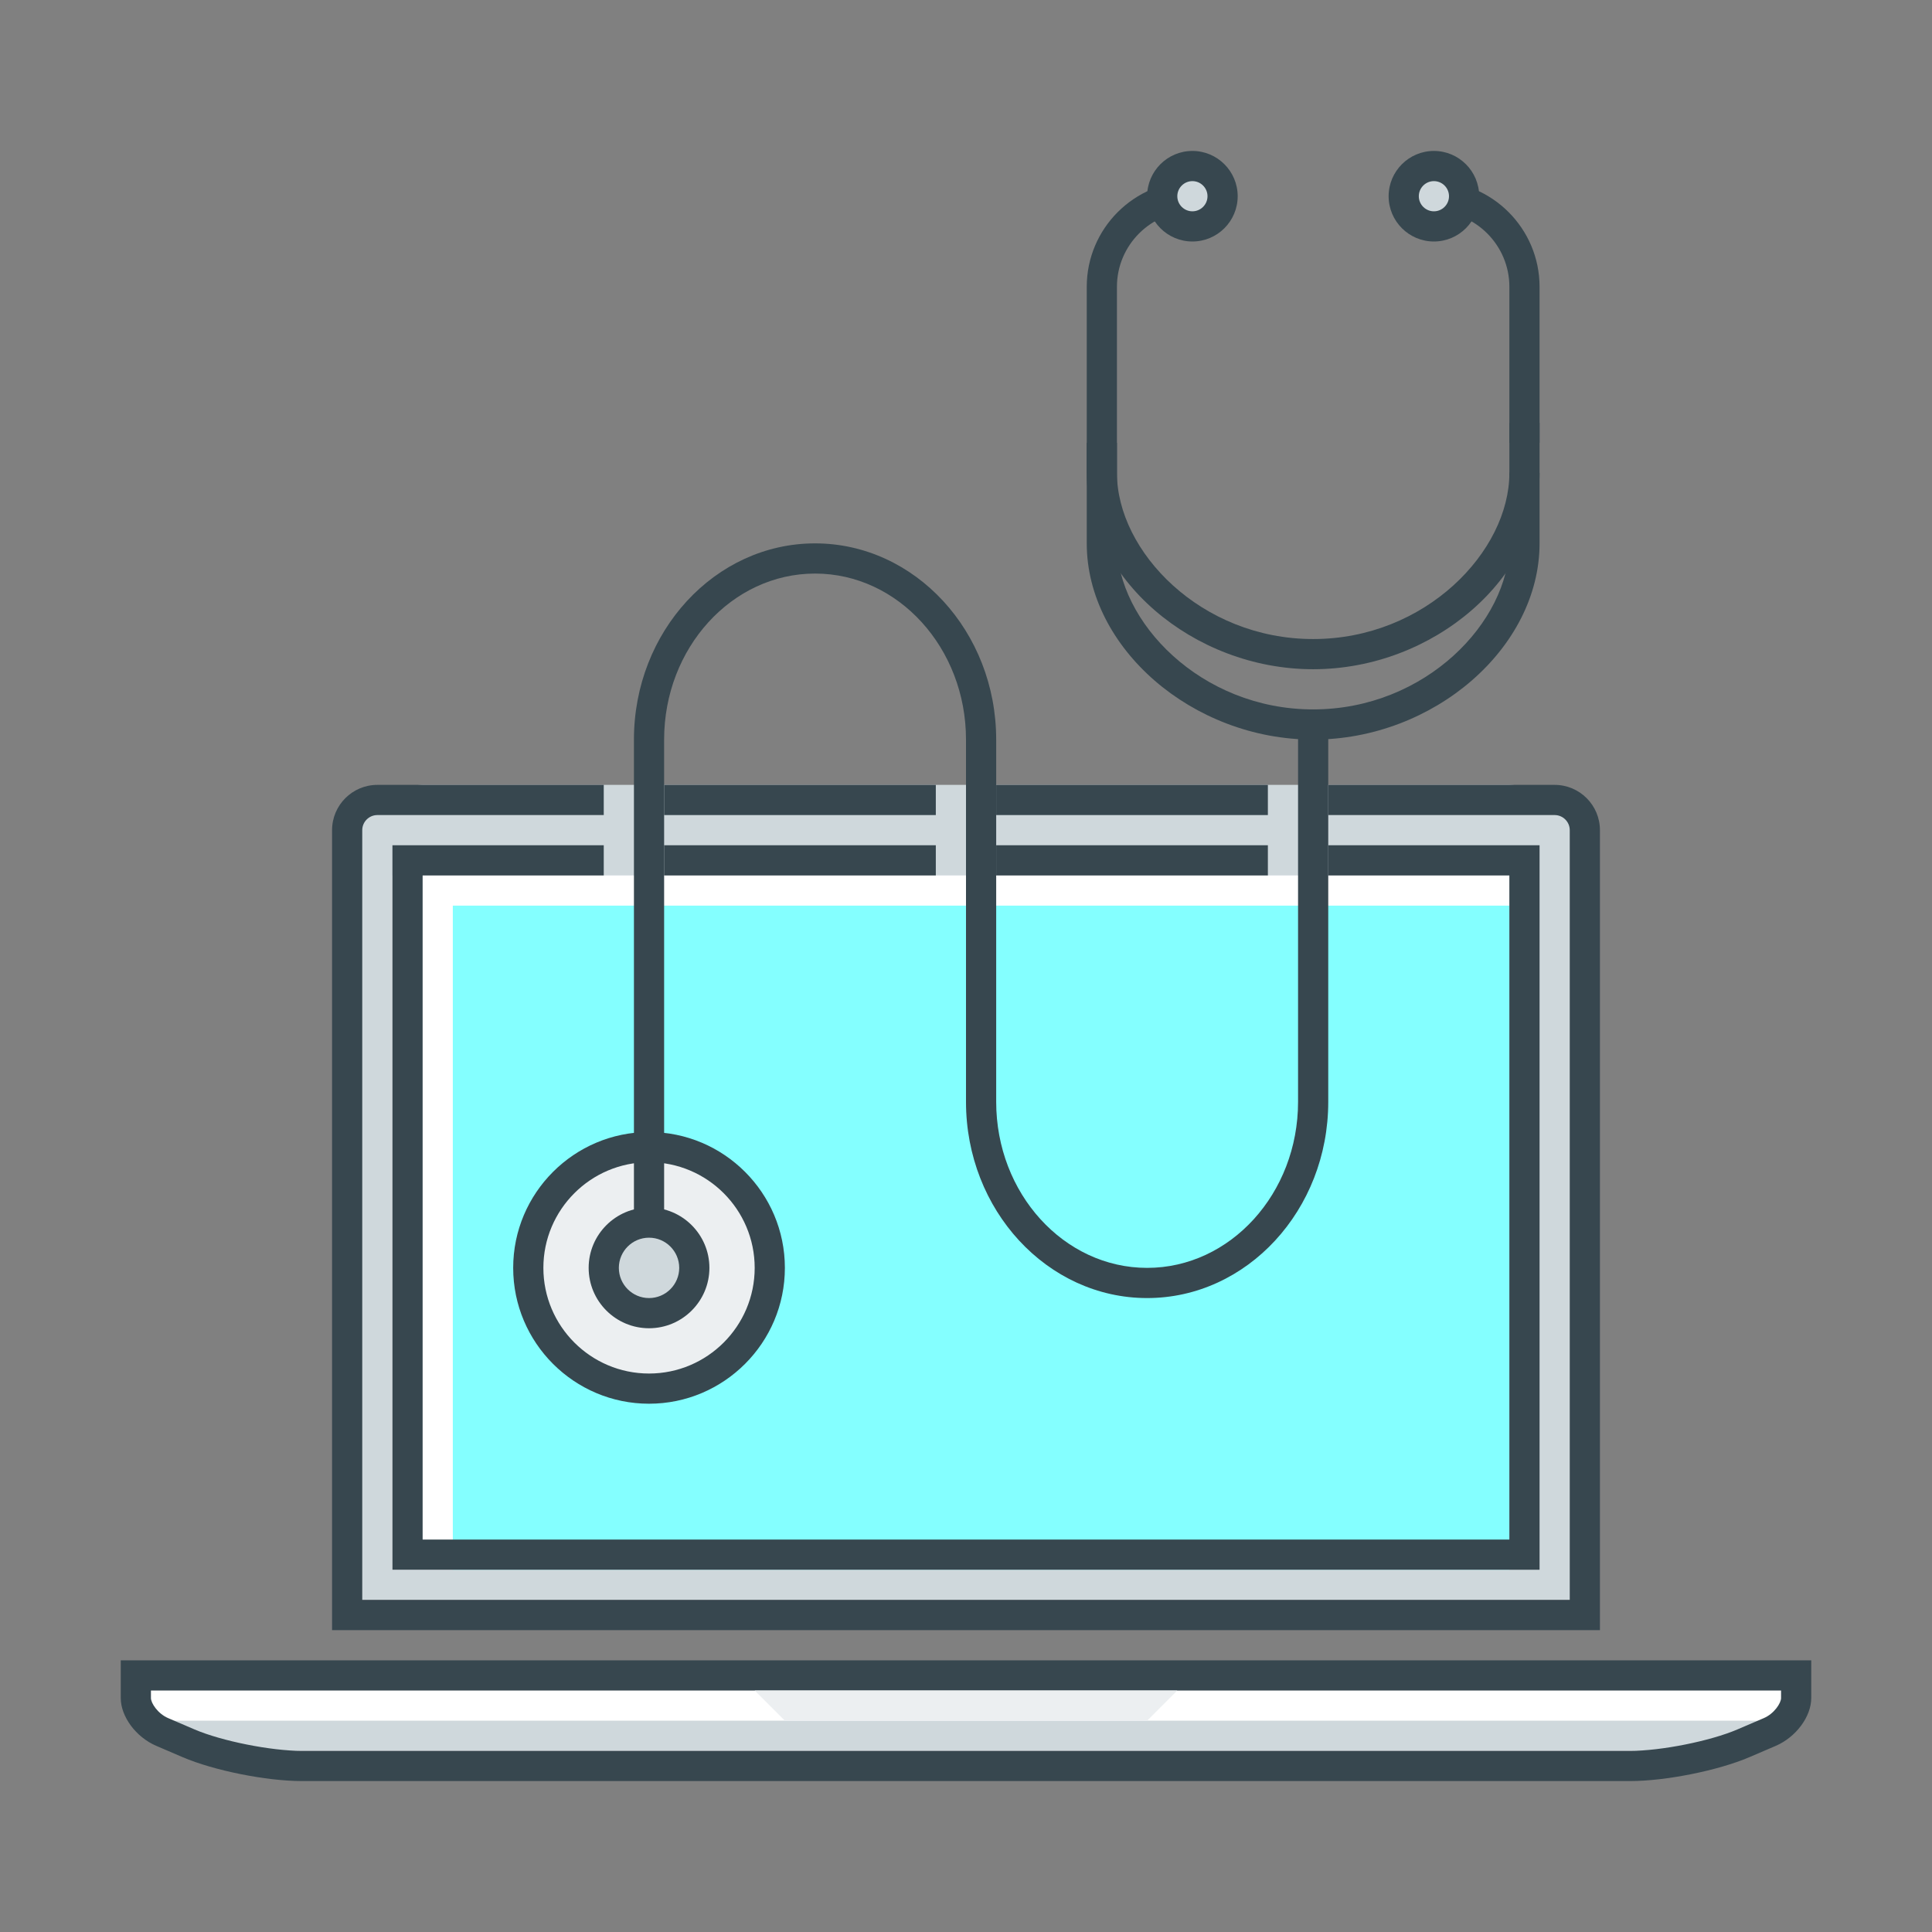 <?xml version="1.0" encoding="utf-8"?>
<!-- Generator: Adobe Illustrator 16.0.0, SVG Export Plug-In . SVG Version: 6.00 Build 0)  -->
<!DOCTYPE svg PUBLIC "-//W3C//DTD SVG 1.1//EN" "http://www.w3.org/Graphics/SVG/1.1/DTD/svg11.dtd">
<svg version="1.1" id="_x3C_Layer_x3E_" xmlns="http://www.w3.org/2000/svg" xmlns:xlink="http://www.w3.org/1999/xlink" x="0px"
	 y="0px" width="64px" height="64px" viewBox="0 0 64 64" enable-background="new 0 0 64 64" xml:space="preserve">
<rect x="0" y="0" width="64" height="64" fill="#808080" stroke="none"/>
<g id="online_healthcare">
	<g id="macbook">
		<g>
			<g>
				<path fill="#CFD8DC" d="M11.5,53V27c0-0.553,1.947-1,2.5-1h36c0.553,0,2.5,0.447,2.5,1v26H11.5z"/>
			</g>
		</g>
		<g>
			<g>
				<g>
					<rect x="13" y="29" fill="#FFFFFF" width="37" height="23"/>
				</g>
			</g>
			<g>
				<g>
					<rect x="15" y="30" fill="#84FFFF" width="35" height="22"/>
				</g>
			</g>
		</g>
		<g>
			<g>
				<g>
					<path fill="#FFFFFF" d="M5.375,57.375c0.257,0.11,0.557,0.238,0.875,0.375C7.217,58.164,8.896,58.5,10,58.5h44
						c1.104,0,2.783-0.336,3.75-0.75c0,0,0.392-0.168,0.875-0.375S59.5,56.664,59.5,56.25V55.5h-55c0,0,0,0.336,0,0.75
						S4.891,57.168,5.375,57.375z"/>
				</g>
			</g>
			<g>
				<g>
					<polygon fill="#CFD8DC" points="57,58 7,58 5,57 59,57 					"/>
				</g>
			</g>
			<g>
				<g>
					<path fill="#37474F" d="M54,59H10c-1.179,0-2.912-0.348-3.947-0.79l-0.875-0.376C4.507,57.548,4,56.866,4,56.25V55h56v1.25
						c0,0.616-0.507,1.297-1.178,1.585l-0.875,0.375C56.912,58.652,55.179,59,54,59z M5,56v0.25c0,0.168,0.228,0.519,0.571,0.665
						l0.876,0.376C7.345,57.675,8.972,58,10,58h44c1.028,0,2.655-0.325,3.553-0.71l0.875-0.375C58.771,56.769,59,56.417,59,56.25V56
						H5z"/>
				</g>
			</g>
		</g>
		<g>
			<g>
				<polygon fill="#ECEFF1" points="38,57 26,57 25,56 39,56 				"/>
			</g>
		</g>
	</g>
	<g>
		<g>
			<path fill="#37474F" d="M43.5,24.5c-3.995,0-7.5-3.038-7.5-6.5V9.5C36,7.57,37.57,6,39.5,6v1C38.121,7,37,8.122,37,9.5V18
				c0,2.596,2.779,5.5,6.5,5.5S50,20.596,50,18V9.5C50,8.122,48.879,7,47.5,7V6C49.43,6,51,7.57,51,9.5V18
				C51,21.462,47.495,24.5,43.5,24.5z"/>
		</g>
	</g>
	<g>
		<g>
			<path fill="#37474F" d="M43.5,22.169c-3.995,0-7.5-3.038-7.5-6.5v-1h1v1c0,2.596,2.779,5.5,6.5,5.5s6.5-2.904,6.5-5.5l0.5-0.834
				l0.5,0.834C51,19.131,47.495,22.169,43.5,22.169z M51,14.669h-0.4L51,14V14.669z M50.4,14.669H50V14L50.4,14.669z"/>
		</g>
	</g>
	<g>
		<g>
			<g>
				<path fill="#CFD8DC" d="M48.5,6.5c0,0.55-0.45,1-1,1l0,0c-0.55,0-1-0.45-1-1l0,0c0-0.55,0.45-1,1-1l0,0
					C48.05,5.5,48.5,5.95,48.5,6.5L48.5,6.5z"/>
			</g>
		</g>
		<g>
			<g>
				<path fill="#37474F" d="M47.5,8C46.673,8,46,7.327,46,6.5S46.673,5,47.5,5S49,5.673,49,6.5S48.327,8,47.5,8z M47.5,6
					C47.225,6,47,6.224,47,6.5S47.225,7,47.5,7S48,6.776,48,6.5S47.775,6,47.5,6z"/>
			</g>
		</g>
	</g>
	<g>
		<g>
			<g>
				<path fill="#CFD8DC" d="M40.5,6.5c0,0.55-0.45,1-1,1l0,0c-0.55,0-1-0.45-1-1l0,0c0-0.55,0.45-1,1-1l0,0
					C40.05,5.5,40.5,5.95,40.5,6.5L40.5,6.5z"/>
			</g>
		</g>
		<g>
			<g>
				<path fill="#37474F" d="M39.5,8C38.673,8,38,7.327,38,6.5S38.673,5,39.5,5S41,5.673,41,6.5S40.327,8,39.5,8z M39.5,6
					C39.225,6,39,6.224,39,6.5S39.225,7,39.5,7S40,6.776,40,6.5S39.775,6,39.5,6z"/>
			</g>
		</g>
	</g>
	<g>
		<g>
			<circle fill="#ECEFF1" cx="21.5" cy="42" r="4"/>
		</g>
		<g>
			<path fill="#37474F" d="M21.5,46.5c-2.481,0-4.5-2.019-4.5-4.5s2.019-4.5,4.5-4.5S26,39.519,26,42S23.981,46.5,21.5,46.5z
				 M21.5,38.5c-1.93,0-3.5,1.57-3.5,3.5s1.57,3.5,3.5,3.5S25,43.93,25,42S23.43,38.5,21.5,38.5z"/>
		</g>
	</g>
	<g>
		<g>
			<g>
				<rect x="33" y="26" fill="#37474F" width="9" height="1"/>
			</g>
		</g>
		<g>
			<g>
				<rect x="22" y="26" fill="#37474F" width="9" height="1"/>
			</g>
		</g>
		<g>
			<g>
				<path fill="#37474F" d="M51.5,26H44v1h7.5c0.275,0,0.5,0.225,0.5,0.5V53H12V27.5c0-0.275,0.225-0.5,0.5-0.5H20v-1h-7.5
					c-0.827,0-1.5,0.673-1.5,1.5V54h42V27.5C53,26.673,52.327,26,51.5,26z"/>
			</g>
		</g>
	</g>
	<g>
		<g>
			<g>
				<polygon fill="#37474F" points="44,28 44,29 50,29 50,51 14,51 14,29 20,29 20,28 13,28 13,52 51,52 51,28 				"/>
			</g>
		</g>
		<g>
			<g>
				<rect x="22" y="28" fill="#37474F" width="9" height="1"/>
			</g>
		</g>
		<g>
			<g>
				<rect x="33" y="28" fill="#37474F" width="9" height="1"/>
			</g>
		</g>
	</g>
	<g>
		<g>
			<g>
				<path fill="#37474F" d="M38,43c-3.309,0-6-2.916-6-6.5v-12c0-3.033-2.243-5.5-5-5.5s-5,2.467-5,5.5V42
					c0,0.276-0.224,0.5-0.5,0.5S21,42.276,21,42V24.5c0-3.584,2.691-6.5,6-6.5s6,2.916,6,6.5v12c0,3.033,2.243,5.5,5,5.5
					s5-2.467,5-5.5V24c0-0.276,0.224-0.5,0.5-0.5S44,23.724,44,24v12.5C44,40.084,41.309,43,38,43z"/>
			</g>
		</g>
	</g>
	<g>
		<g>
			<circle fill="#CFD8DC" cx="21.5" cy="42" r="1.5"/>
		</g>
		<g>
			<path fill="#37474F" d="M21.5,44c-1.103,0-2-0.897-2-2s0.897-2,2-2s2,0.897,2,2S22.603,44,21.5,44z M21.5,41
				c-0.552,0-1,0.449-1,1s0.448,1,1,1s1-0.449,1-1S22.052,41,21.5,41z"/>
		</g>
	</g>
</g>
</svg>
